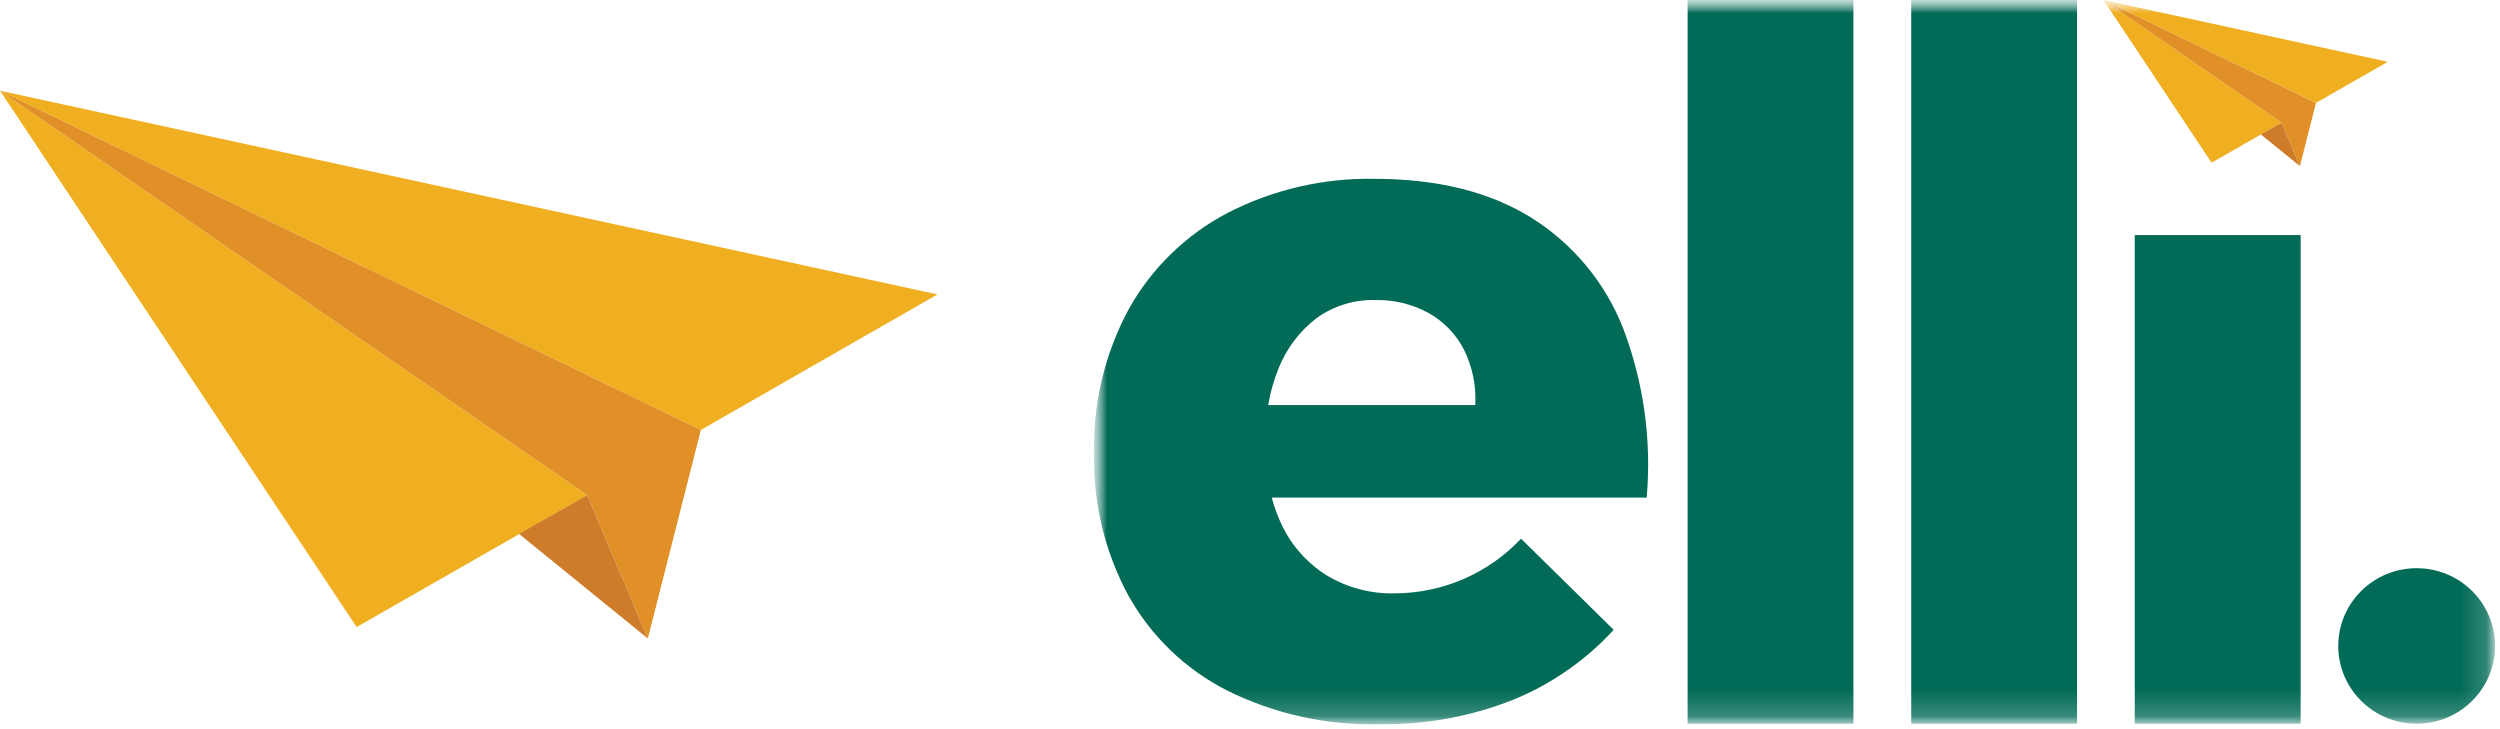 <svg width="96" height="28" viewBox="0 0 96 28" fill="none" xmlns="http://www.w3.org/2000/svg">
<path d="M36 11.306L26.913 16.51L0 3.483L36 11.306Z" fill="#F0AF21"/>
<path d="M22.55 19.014L13.695 24.079L0 3.483L22.55 19.014Z" fill="#F0AF21"/>
<path d="M24.877 24.517L26.913 16.51L0 3.483L22.55 19.014L24.877 24.517Z" fill="#E09026"/>
<path d="M19.93 20.501L24.876 24.517L22.549 19.013L19.93 20.501Z" fill="#CE7C2A"/>
<g clip-path="url(#clip0_907_958)">
<mask id="mask0_907_958" style="mask-type:luminance" maskUnits="userSpaceOnUse" x="42" y="0" width="54" height="28">
<path d="M96 0H42V28H96V0Z" fill="white"/>
</mask>
<g mask="url(#mask0_907_958)">
<mask id="mask1_907_958" style="mask-type:luminance" maskUnits="userSpaceOnUse" x="42" y="0" width="54" height="28">
<path d="M95.809 0H42V27.79H95.809V0Z" fill="white"/>
</mask>
<g mask="url(#mask1_907_958)">
<path d="M81.974 27.79H88.345V9.027H81.974V27.79Z" fill="#026B57"/>
<path d="M62.34 12.635C61.657 10.873 60.419 9.375 58.811 8.365C57.215 7.369 55.207 6.87 52.786 6.867C50.823 6.829 48.882 7.279 47.139 8.176C45.544 9.012 44.228 10.29 43.352 11.855C42.429 13.562 41.968 15.477 42.014 17.413C41.971 19.316 42.426 21.199 43.334 22.876C44.204 24.436 45.522 25.703 47.121 26.516C48.929 27.414 50.931 27.858 52.952 27.808C54.727 27.839 56.49 27.516 58.137 26.859C59.595 26.257 60.903 25.344 61.966 24.185L58.408 20.685C57.787 21.346 57.035 21.873 56.2 22.235C55.364 22.596 54.463 22.783 53.552 22.785C52.628 22.806 51.718 22.563 50.93 22.085C50.167 21.603 49.562 20.911 49.19 20.094C49.042 19.776 48.924 19.446 48.837 19.107H63.233C63.425 16.911 63.12 14.7 62.34 12.635ZM56.661 15.554H48.699C48.779 15.075 48.912 14.605 49.094 14.154C49.395 13.392 49.897 12.725 50.548 12.222C51.207 11.744 52.009 11.497 52.825 11.522C53.532 11.508 54.231 11.678 54.851 12.016C55.433 12.339 55.906 12.827 56.21 13.416C56.539 14.073 56.691 14.804 56.651 15.537L56.661 15.554Z" fill="#026B57"/>
<path d="M92.799 27.79C94.462 27.79 95.81 26.453 95.81 24.804C95.81 23.155 94.462 21.819 92.799 21.819C91.136 21.819 89.789 23.155 89.789 24.804C89.789 26.453 91.136 27.79 92.799 27.79Z" fill="#026B57"/>
<path d="M71.171 0H64.804V27.79H71.171V0Z" fill="#026B57"/>
<path d="M79.758 0H73.391V27.79H79.758V0Z" fill="#026B57"/>
<path d="M91.691 2.373L88.934 3.951L80.771 0L91.691 2.373Z" fill="#F0AF21"/>
<path d="M87.611 4.711L84.925 6.248L80.771 0L87.611 4.711Z" fill="#F0AF21"/>
<path d="M88.317 6.381L88.934 3.952L80.771 0L87.611 4.711L88.317 6.381Z" fill="#E09026"/>
<path d="M86.816 5.162L88.317 6.38L87.611 4.711L86.816 5.162Z" fill="#CE7C2A"/>
</g>
</g>
</g>
<defs>
<clipPath id="clip0_907_958">
<rect width="54" height="28" fill="white" transform="translate(42)"/>
</clipPath>
</defs>
</svg>
